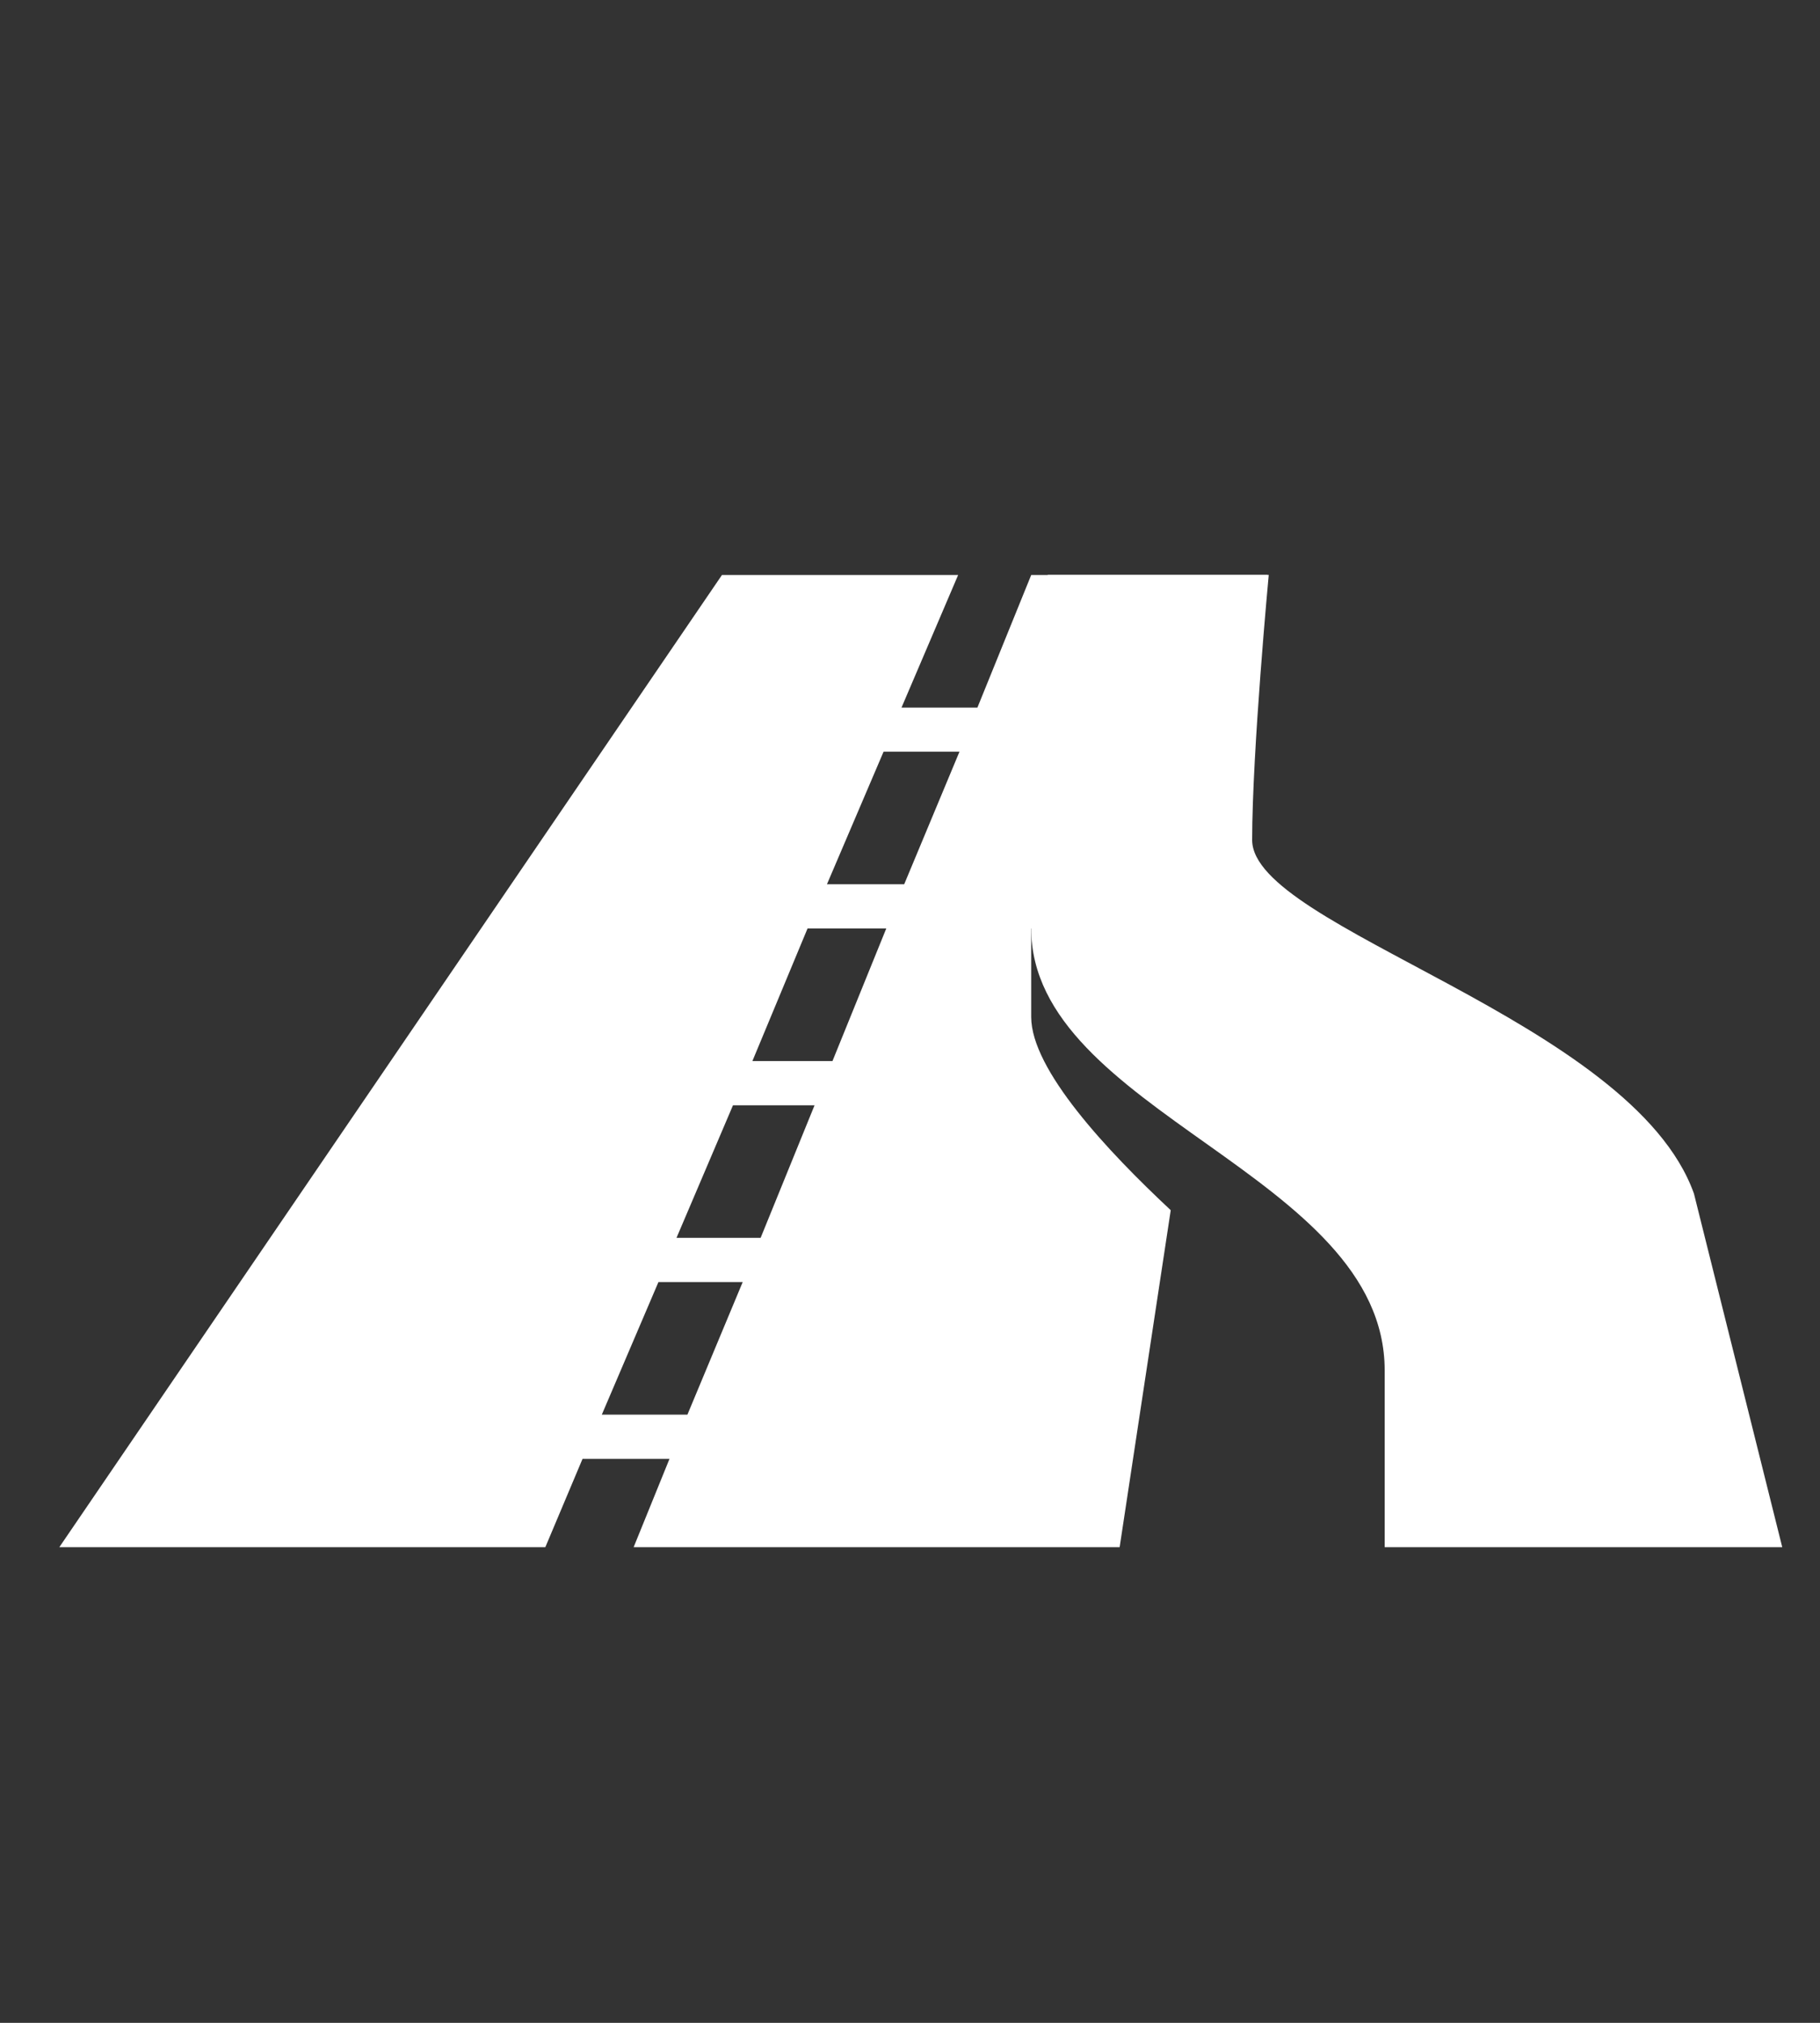 <svg version="1.1" xmlns="http://www.w3.org/2000/svg" xlink="http://www.w3.org/1999/xlink" x="0px" y="0px" width="13.5px" height="15px" viewBox="0 0 13.5 15" style="enable-background:new 0 0 15 15;" space="preserve">
    <rect x="0" y="0" width="13.5" height="15" fill="#333333" stroke="none"/>
    <path d="M5.355,4.264L0.44,11.473H4.045L4.321,10.818H4.966L4.7,11.473H8.305L8.684,8.974C8.213,8.534,7.649,7.932,7.649,7.541V6.885L8.929,7.377L9.401,4.264H7.649L7.25,5.247H6.687L7.107,4.264ZM6.554,5.574H7.117L6.707,6.557H6.134ZM5.99,6.885H6.574L6.175,7.868H5.581ZM5.437,8.196H6.042L5.642,9.179H5.018ZM4.884,9.507H5.509L5.099,10.49H4.464Z" fill="#FFFFFF"/> <path d="M7.158,10.49L7.567,9.179H6.584L6.175,10.49ZM4.536,6.557L5.192,5.411H6.175L5.519,6.557Z" fill="#FFFFFF"/> <path d="m10.271,11.473v-1.311c0,-1.459,-2.622,-1.91,-2.622,-3.277c0,-0.983,0.123,-2.622,0.123,-2.622h1.639c0,0,-0.123,1.31,-0.123,1.966c0,0.655,2.817,1.334,3.277,2.622l0.655,2.622z" fill="#FFFFFF"/>
    </svg>